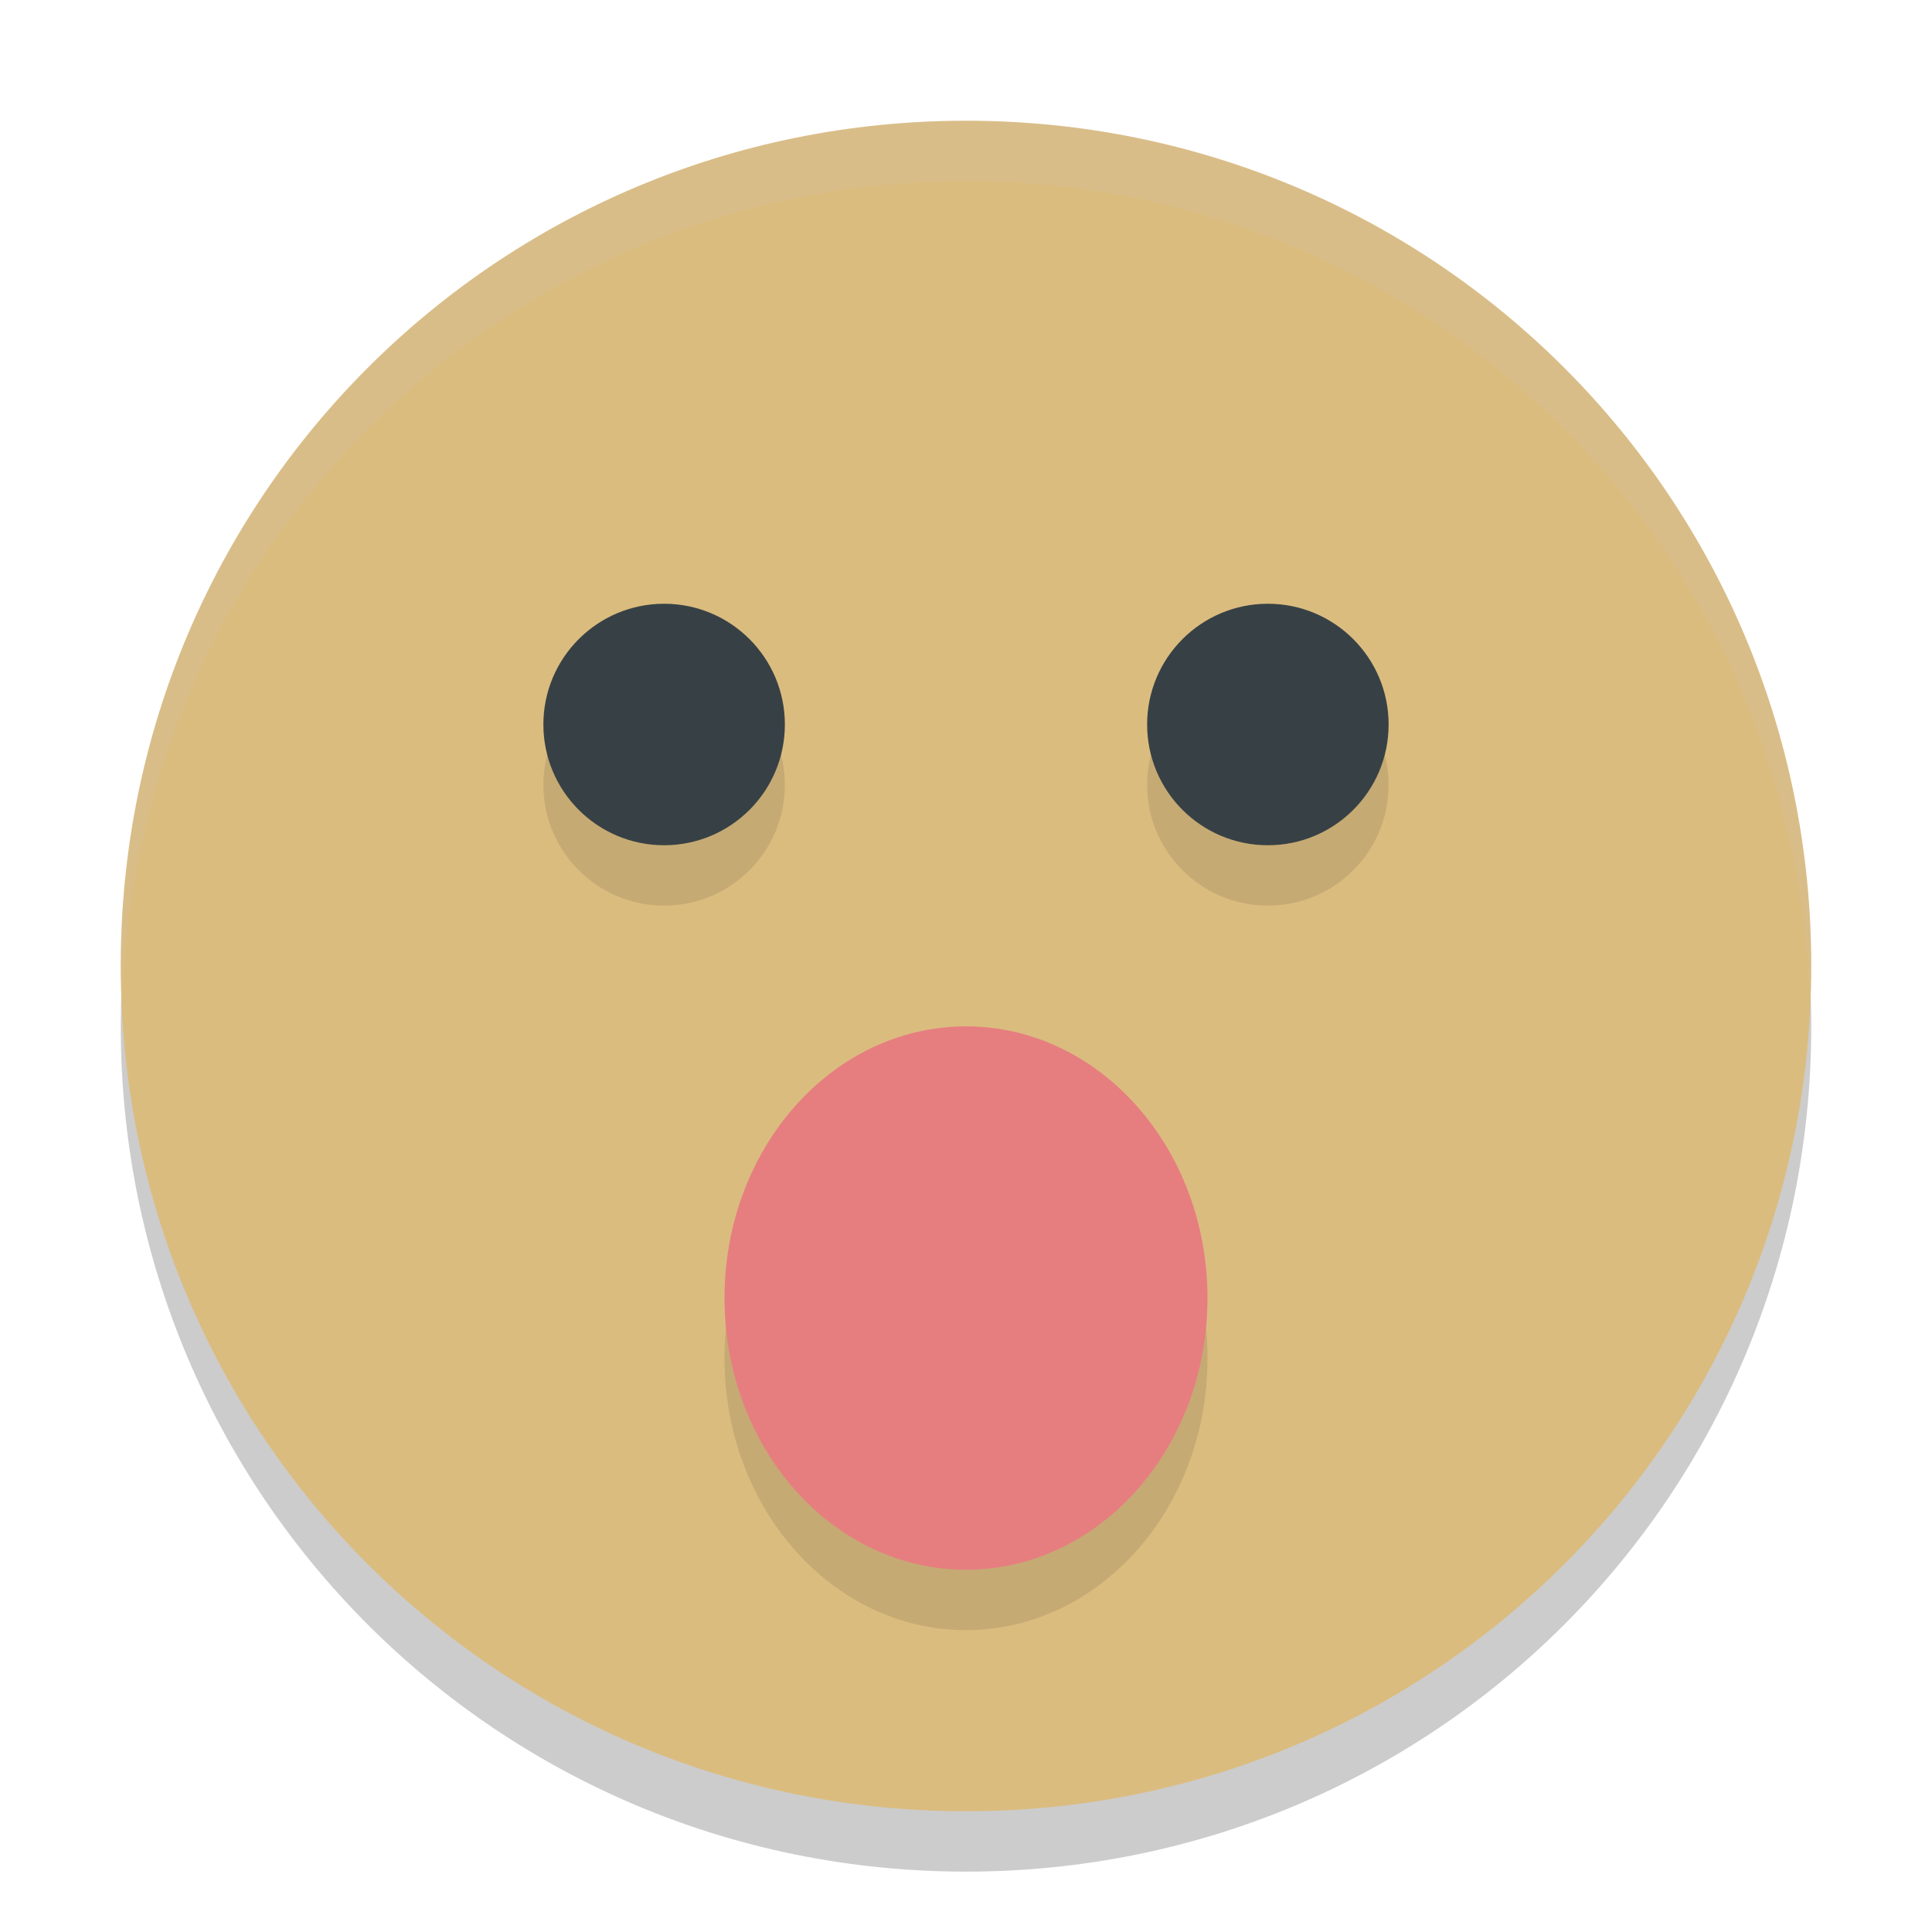 <svg xmlns="http://www.w3.org/2000/svg" width="32" height="32" version="1">
 <path style="opacity:0.2" d="M 16,3 C 8.244,3 2,9.244 2,17 2,24.756 8.244,31 16,31 23.756,31 30,24.756 30,17 30,9.244 23.756,3 16,3 Z"/>
 <path style="fill:#dbbc7f" d="M 16,2 C 8.244,2 2,8.244 2,16 2,23.756 8.244,30 16,30 23.756,30 30,23.756 30,16 30,8.244 23.756,2 16,2 Z"/>
 <circle style="opacity:0.1" cx="21" cy="13" r="2"/>
 <circle style="fill:#374145" cx="21" cy="12" r="2"/>
 <circle style="opacity:0.1" cx="11" cy="13" r="2"/>
 <circle style="fill:#374145" cx="11" cy="12" r="2"/>
 <ellipse style="opacity:0.1" cx="16" cy="22.5" rx="4" ry="4.5"/>
 <ellipse style="fill:#e67e80" cx="16" cy="21.5" rx="4" ry="4.5"/>
 <path style="fill:#d3c6aa;opacity:0.2" d="M 16 2 C 8.244 2 2 8.244 2 16 C 2 16.169 2.02 16.333 2.025 16.5 C 2.289 8.979 8.413 3 16 3 C 23.587 3 29.711 8.979 29.975 16.5 C 29.98 16.333 30 16.169 30 16 C 30 8.244 23.756 2 16 2 z"/>
</svg>
